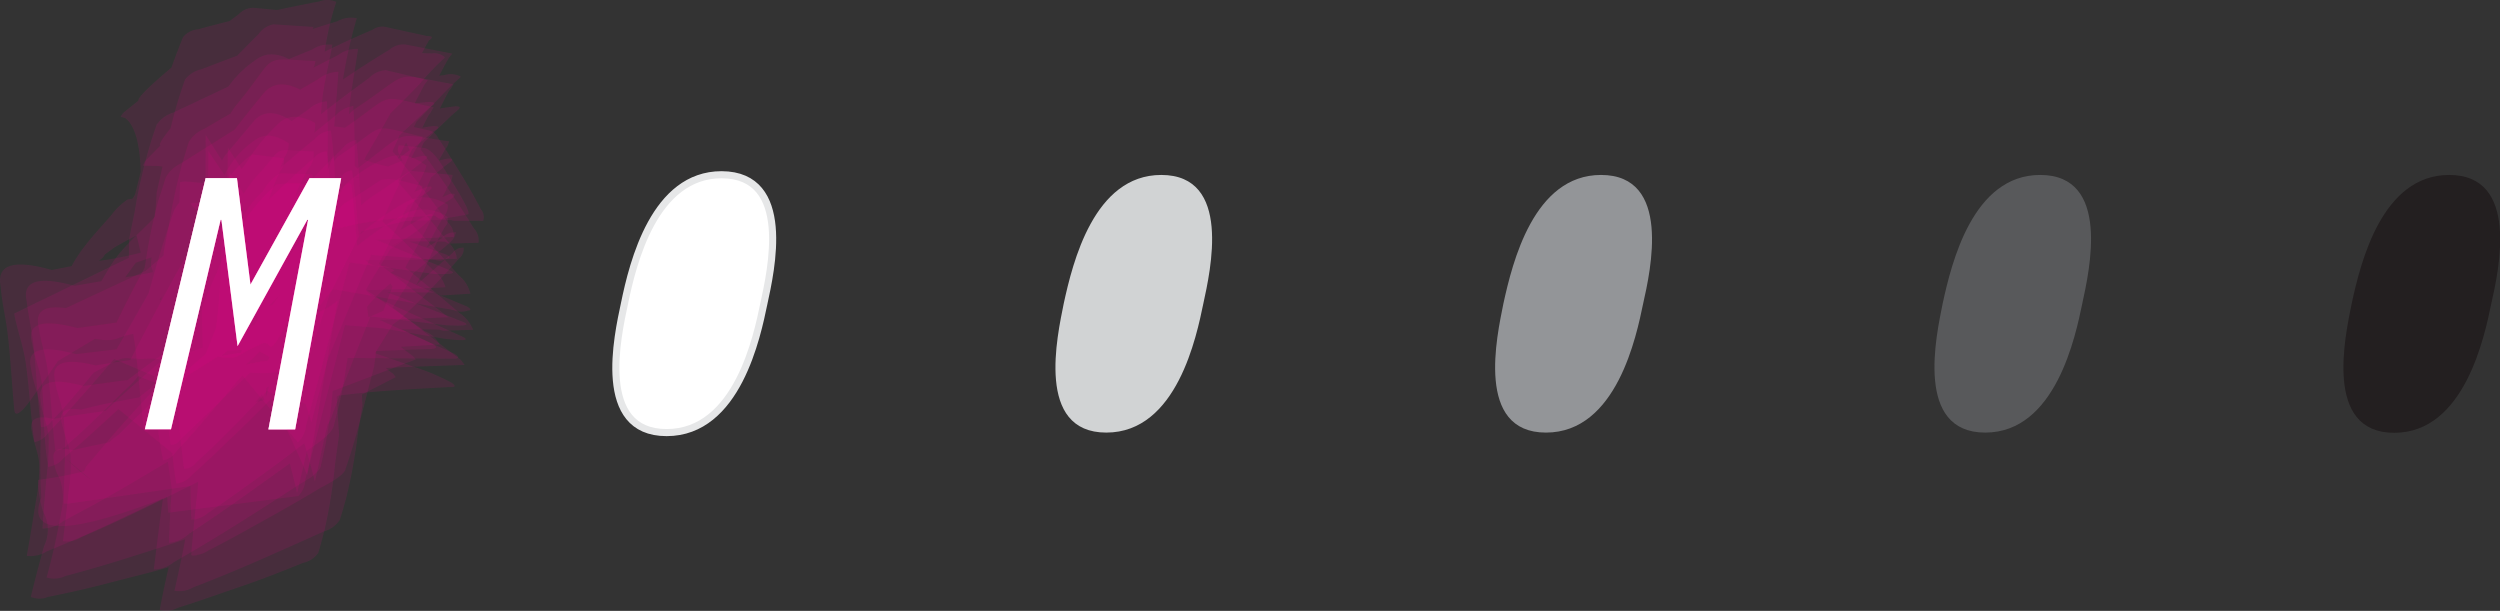 <svg xmlns="http://www.w3.org/2000/svg" viewBox="0 0 352.53 86.14"><rect x="0" y="0" width="352.53" height="86.14" fill="#333333" stroke="none"/><defs><style>.cls-1{fill:#fff;}.cls-2{fill:#ec008c;opacity:0.11;}.cls-3{fill:none;stroke:#e6e7e8;stroke-miterlimit:10;}.cls-4{fill:#d1d3d4;}.cls-5{fill:#939598;}.cls-6{fill:#231f20;}.cls-7{fill:#58595b;}</style></defs><title>Element 1</title><g id="Ebene_2" data-name="Ebene 2"><g id="Alice"><path class="cls-1" d="M43.65,25.12h4.46L41.62,60.55H37.85L43.44,31h-.11L33.5,48.81,31.22,31h-.11l-7,29.53H20.43L29,25.12h4.41l1.91,15Z"/><path class="cls-1" d="M43.65,25.12h4.46L41.62,60.55H37.85L43.44,31h-.11L33.5,48.81,31.22,31h-.11l-7,29.53H20.43L29,25.12h4.41l1.91,15Z"/><path class="cls-2" d="M59.51,33l4.49.43L51.72,17.83,51.65,19l.15-.54L51,20l.31-.42c-1,1.11-1.88,2.05-2.89,3.06l-.86,1.07q-3.25,5.15-6.74,10.14c-4.61,6.78-9.59,13.33-13.26,20.68l12.3-14.8L20.08,45.11l.47.55a19.71,19.71,0,0,0,3.57,1.68c4.12,1.71,8.3,3.32,12.5,4.81l6,2.13L27,44.26l15,18.11A3.56,3.56,0,0,0,43.15,60l7.29-27.3,1.26-3.63c1.25-3,2.82-5.87,4.13-8.84s2.65-5.78,4.16-8.56l-.46.65.31-.37.48-.65L54.39,9.9A3.56,3.56,0,0,0,52.05,11q-3.84,2.78-7.55,5.72c.18-.14-9.67,7.38-9,8l6.79,5.93-.14-.43-6.72,4.53,20.78.63-6.93-3,.61.27Q38.35,29.94,38.12,16.51l-.06.73c.5-1.36,1-2.72,1.54-4.07a12.74,12.74,0,0,0,.61-1.7A4.56,4.56,0,0,0,41.53,8.8c-2.13-1.37-4-1.49-5.46-.35a14.91,14.91,0,0,0-5.28,6.24,16.73,16.73,0,0,0-1.77,4c-.74,2-1.43,3.93-2.09,5.92Q26.09,27,25.4,29.37a2.23,2.23,0,0,0-.06,2l6.78,4L52,34.41,31.29,29a2.84,2.84,0,0,0-2.11.9q-2.41,1.71-4.74,3.55Q21.51,35.64,18.65,38a23,23,0,0,0-3.8,3.44l-2.51,3.9L27,32.07,2,44.22a3.81,3.81,0,0,0,2.31,1.36l22.29,9.53-4.55-9.84,4.24,12.09L25.5,45.15l.4,16c.07,2.52,1.56-2.77,1.26-1.66L34.41,32.2a24,24,0,0,1,2.36-5.77C38.38,23.3,40,20.13,41.49,17c1.67-3.43,3.19-6.94,5-10.29l-.5.61.8-1L22.06,17.55,46.21,24.7l-16-10.64a1.8,1.8,0,0,0-.06,1.17,107.36,107.36,0,0,1,1.94,15.91L32,20.31l-1.18,13.9L33.41,21l-6.3,21.87,2.75-6.51L25.12,46.71c-.07.17-1.26,2.65.07,1.78A25.67,25.67,0,0,0,32.54,43c.87-.79,1.72-1.6,2.56-2.42q2.68-3.12,5.16-6.4A21.91,21.91,0,0,1,46,28.48c4.84-4.35,9.63-8.76,14.4-13.18l-.53.48.82-.72c.77-.42.72-.65-.16-.68a30,30,0,0,0-5.79,1q-5.52,1.22-11,2.59a29.94,29.94,0,0,0-5.63,1.7c-1.7,1.44-3.42,2.88-5.14,4.3L43.07,22.1l-14.37,2c-.67.08-.73.31-.16.68a12.32,12.32,0,0,1,4.55,5.28L33,28.93,25.12,46.71l.07,1.78a16.21,16.21,0,0,0,3-4.3c1.7-3,3.34-6,4.86-9a8.87,8.87,0,0,0,1.25-3.88c.08-2.68,0-5.37.07-8L29.84,38.86q6.1-10.65,17-14.17A5,5,0,0,0,46,21.42c-1.75-4.78,0-10.31.86-15.11A4.31,4.31,0,0,0,44,7q-5,2-9.85,4.29t-9.71,4.59a4.3,4.3,0,0,0-2.35,1.72c-.36,1-.7,2.05-1,3.07a74.11,74.11,0,0,0-2.09,9.13l-.81,4q0,5.55-.19,11.1l3,5.91q2.72,5.49,5.17,11.1l4.19-23.28L26,40.48c-2.5.53-5,.93-7.55,1.21C13.23,42.37,8,43.2,2.77,44.08L2,44.22c.44,2.36,1.31,4.64,1.64,7,.53,3.69.66,7.41,1.22,11.11a2.81,2.81,0,0,0,1.9-1.27c1.37-1.42,2.7-2.86,4-4.35,1.64-1.83,3.26-3.68,4.84-5.56a22.29,22.29,0,0,0,3.08-4.08c.83-3,1.41-6.05,2.11-9.05L9.72,51.8,26.39,33.87l-6,5.65,9.52-8.72L15.28,42l25.21-7L28.15,37.33l22.24-2a2.41,2.41,0,0,0,1.92-.44c.46-.18.37-.35-.28-.52l-20.76-3,9,2.11L28.2,27.17,33.73,33,28.17,21.1l.74,10.72L36.37,9,24.06,31.09l1.1-.7-.72.36c0,2.08.14,4.16.16,6.24l.65-.35c3.61-2.12,7.23-4.21,10.85-6.3l-2.44-6.1L31.3,27.66a71.11,71.11,0,0,1-5.14,5.42c-3.76,3.71-7.72,7.18-11.72,10.63-.53.62-.4.82.38.59a24.85,24.85,0,0,0,4.73-2.62l18.53-9.82L25.4,37.55l15.93-6.64L22.87,37.15l16.37-2.23L29,35.93l25.58.3-16.85-.8L61.5,38.66c-1.09-.15,4,.29,1.81-.59L47.75,31.64l4.86,2.41L41.31,25l4,5.38L42.82,19.51l-2.12,7.8L59.84,12,36.06,24.21c-.83,3.47-1.82,7.18-1.72,10.72.06,1.52.09,3,.11,4.56q.07,3.65.07,7.27l2.78,5.35q2.52,5.07,4.78,10.26L46.67,38.8a12.56,12.56,0,0,1-6.09,2.49,67.52,67.52,0,0,1-7.5,1.29l-6.28,1.1q-7.87-1.83-6.52,2.48c.42,2.24,1.19,4.35,1.46,6.63L22,56.28a48.19,48.19,0,0,0,1,8.63,2.77,2.77,0,0,0,1.87-1.28q2-2.12,3.87-4.34c1.6-1.83,3.16-3.68,4.7-5.56a22,22,0,0,0,3-4.07c.57-1.9,1.13-3.81,1.85-5.65s1.54-3.84,2.42-5.72C42,35.53,43.61,33,45,30.26L36.77,42A20.32,20.32,0,0,1,45.11,35l-.45.23a22.9,22.9,0,0,1,8.4-1.45c3.64-.1,7.29-.23,10.94-.37a2.57,2.57,0,0,0-.82-2q-2.28-3.19-4.73-6.26t-5-6.07a2.58,2.58,0,0,0-1.75-1.27l-4.06-1.06a2.59,2.59,0,0,0,.76,2.05c1.46,2.21,3,4.38,4.55,6.51s3.15,4.26,4.81,6.32A2.65,2.65,0,0,0,59.51,33Z"/><path class="cls-2" d="M62.28,41.67l4.08-.26L46.9,21,38.24,49.84,36.75,53.3c-1.34,2.68-3,5.21-4.26,7.93-1.68,3.54-3.16,7.16-4.72,10.75l.3-.66a3.64,3.64,0,0,1-.69,1.27c-.46.61-.27.78.41.57l1.69-.93q2.82-1.89,5.56-3.9c2.83-2,5.64-4.09,8.39-6.24,1.06-.82,2.77-1.86,3.27-3.2C51,47.37,55,37.48,60,26.85c.93-2,1.65-4.47,3.07-6.17l.27-.75c-8.07-1.1-5.54-1.68-12.57,3.55L26.09,44.73a34.26,34.26,0,0,0-2.9,2.88l21.72-5.27L41.17,25.81l-.32,2.49A71.76,71.76,0,0,1,43.7,20a4,4,0,0,0,.73-2.66q-3.34-1.8-5.23.15A26.42,26.42,0,0,0,34.71,23c-7.12,9.29-14.49,24.16-20.58,36.12C12.16,63,10.77,67,9,71l.72,0L27.2,68.48a3.15,3.15,0,0,0,1.13-2.16l6.28-20.69-5.3,13.24,9.61-22.43c1-1.72,2-3.49,2.94-5.29,1.34-2.57,2.65-5.15,3.87-7.78.73-1.56,1.44-3.12,2.16-4.68a15.79,15.79,0,0,1,1.58-3L29,32.78a36.61,36.61,0,0,1-.21,20.63,3.22,3.22,0,0,0-.85,2.13c-.14.55.06.55.62,0a31,31,0,0,0,7.8-5.73c.93-.83,1.85-1.67,2.75-2.52L42.83,43A81,81,0,0,1,56.3,28.48l-.57.46c2.51-1.93,5-3.86,7.47-5.89.81-.54.73-.76-.24-.65a36.71,36.71,0,0,0-6.23,1.9Q50.82,26.39,45,28.61a37,37,0,0,0-6,2.59l-6.4,1.2,21.07-4L34.09,30.3a3.19,3.19,0,0,0-2.36.63L28,55.17l13.14-20c-.12-.47-.25-.92-.4-1.37a5.69,5.69,0,0,0-2-3.12c-2.31-3.22-4.47-6.53-6.6-9.87l-.44,23a7,7,0,0,1,3.58-2.93,23.82,23.82,0,0,1,5.52-2.13L45.93,37q6.59.64,5.59-3.14c-.29-2-1.19-3.8-1.41-5.86L50,24.53q.11-4.8-.18-9.59a4.43,4.43,0,0,0-2.57,1.41Q43,19.74,38.9,23.29c-2.76,2.33-5.46,4.73-8.12,7.17A4.44,4.44,0,0,0,29,32.78c-.91,3.09-1.82,6.13-2.6,9.25-.27,1.06-.54,2.13-.82,3.19a24,24,0,0,0-.95,5.67L24,55q1.3,4.59,2.31,9.25l8.06-20.6a10.46,10.46,0,0,1-7.92,5.76,38.06,38.06,0,0,1-7.14,1.21l-5.85.91Q6.91,49.9,7.74,53.62C8,55.49,8.81,57.17,9,59.07,9.4,63,9,67.08,9,71a3.49,3.49,0,0,0,2.43-.89q4-2.46,8-5.1t7.82-5.37A3.56,3.56,0,0,0,29,57.77c1.15-2.33,2-4.89,3-7.3l-.33.61Q35,47.5,38.42,43.94l-18.17,7.7,22.19-7.23-17,4.2,29.8-5.73c.75-.22.76-.45,0-.7L35.45,38.89l9.64,2.65L32.93,34.87l7,6.49L33.12,29.72l3.05,10.69L39.61,18l-7.2,21.93a5.23,5.23,0,0,1,.18,2.3l0-.73c.09,1.8.14,3.61.16,5.43l.11.69a94.7,94.7,0,0,1,8.71,4.81L38.6,34.21,36,38.07a43.13,43.13,0,0,1-5.45,4.66c-4.15,3.18-8.22,6.37-12.22,9.74l20.9-6.79a13.61,13.61,0,0,1,2.22-1.28l5.46-2.92L28,45.34l23-1.93-17.41.76,23.48.56L43.29,43.57l20,2.33c-1.3-.15,4.22.36,1.9-.55L46.56,38.07l10.2,5.07L45.61,34,51,41.65l12-21-19.5,18c-.31,3-1.57,5.91-1.82,9-.09,1.14-.19,2.27-.29,3.4-.16,1.81-.34,3.61-.54,5.42l1.44,4.14c.81,2.39,1.52,4.82,2.11,7.28l4.72-21.4a10.83,10.83,0,0,1-5.57,3A32.21,32.21,0,0,1,36.77,51l-5.64,1.12q-6.46-1.27-5.56,2.41c.25,2,1.17,3.79,1.37,5.82L27,63.75a91.21,91.21,0,0,0,0,9.5,3.57,3.57,0,0,0,2.41-1q4-2.69,7.85-5.55T45,60.88a3.6,3.6,0,0,0,1.7-2c1.13-3.42,2.17-6.85,3.22-10.29l1-3.15c.58-2.57,1.18-5.14,1.82-7.7l-1-4.87q-.81-4.25-1.35-8.53L42.22,44.54l3.34-2.27a15.06,15.06,0,0,1,6-1c4.91-.17,9.85,0,14.76.11a4.61,4.61,0,0,0-1.61-2.54Q61,34.7,57.18,30.7t-7.81-7.95A4.65,4.65,0,0,0,46.9,21l-3.39-.18A4.61,4.61,0,0,0,45,23.43q3.56,4.25,7.3,8.33t7.53,8.13A4.61,4.61,0,0,0,62.28,41.67Z"/><path class="cls-2" d="M62.32,30.88l3.62-.64-6.27-9.39-1,1-6.19,2.55a38.77,38.77,0,0,1-5.6,1.47,6.22,6.22,0,0,0-3.76,1.5q-3.91,2.31-7.74,4.76c-2.06,1.31-2.34,1.39-3.43,3.45-2.51,4.75-4.76,9.65-7.1,14.49-1.49,3.09-2.65,6.35-4.24,9.39l6.73-8,1-1.76-7.22,6.6L31.14,50l-1.52.1c1.51.21,3,.73,4.27-.09a16.8,16.8,0,0,1,2.57-1.31c.69-.5,1.24-.44,1.65.17.61.53,3.31-5.43,2.71-4.18,3.66-7.63,7.69-15.32,11-23.16l-.27.58c1.9-3.21,3.73-6.43,5.45-9.75,1.17-2.25,2.27-4.56,3.55-6.76l-.46.5.33-.35c.7-.45.63-.67-.2-.67L54.59,3.85a2.31,2.31,0,0,0-2,.32Q49.21,5.6,45.93,7.22t-6.52,3.34A2.35,2.35,0,0,0,37.92,12,88.53,88.53,0,0,1,40.56,24.7L54,23.36,40.41,23l-6.9-.47L29,24.16,23.73,26.1a15.52,15.52,0,0,0-4,1.63,22.35,22.35,0,0,0-2.67,2.57c-2.32,2.4-5.08,5-6.8,7.89A1.19,1.19,0,0,0,10,39.27a1.8,1.8,0,0,0,1.54-.82,91.62,91.62,0,0,0,8.94-8.57l.34-.39a62,62,0,0,1,7-8.25c3-3.2,3.31-3.08,5-5.9a74.82,74.82,0,0,0,3.47-7l-.37.54c1.56-2.23,3-4.77,5-6.65l.36-.61L35.75,1.1A2.8,2.8,0,0,0,33.67,2q-3.32,2.46-6.5,5.08c.16-.13-8.35,6.6-7.62,7.17a11.28,11.28,0,0,1,4.93,5.11q2.77,3.82,5.88,7.39l6.47-2.22Q27.5,26.78,18,28.12a9.56,9.56,0,0,0-2.35,2.27c-2,2.29-4.4,4.76-5.76,7.55a115,115,0,0,0-4.81,11c-.94,2.6-1.59,5.37-2.66,7.92l6-6.28,2.36-3.67L3,54l11-6.59-1.55.23c1.68.2,2.86.61,4.35,0a12.18,12.18,0,0,1,2.93-.71,2,2,0,0,1,2.33,1.06c.55.58,3.24-5.28,2.61-4C28.48,36.25,32.56,28.53,36,20.66l-.3.55A158.48,158.48,0,0,0,44.13,6.43c1-2,1.82-4.5,3.29-6.16l-21,5.2c4.78,1.14,9.16,3.3,13.66,5.26l-4.3-2,10.11,5.76-6.11-4,7.31,5.57L40,9.64l5.9,6.12L40.33,8.7c-3,7.26-3.67,16.2-5.72,23.37l4.59-7.15L28.76,32.13c-1.66,1.14-3.15,2.39-4.73,3.63a5.85,5.85,0,0,0-1.14,2.3q-.83,2.3-1.52,4.65c.06-.22-1.18,3.7.22,2.74C26.4,42.17,27,42,31.31,37.9a95.59,95.59,0,0,1,8.45-8.27c3.05-2.85,6.17-5.65,9.33-8.37a110,110,0,0,0,10.1-9.44A40.23,40.23,0,0,1,62.74,8.1a2.23,2.23,0,0,0-1.89-.56q-3.56-.13-7.12,0c-2.37,0-4.74.12-7.1.28a2.26,2.26,0,0,0-1.88.63C43.08,12.07,40.12,15,37.55,18c-1.18,1.39-2.38,2.77-3.6,4.12a6.19,6.19,0,0,0-2.59,5.39A17.89,17.89,0,0,1,24,35.76l-2.44,9.69a49,49,0,0,0,4.15-4c3-2.88,6.1-5.59,9.29-8.24a14.26,14.26,0,0,0,2.73-3.76l1.13-2a5.17,5.17,0,0,0,.91-2.21L39,21.73,37.1,27.87,44,19.35a7.67,7.67,0,0,0,.81-5.12q.35-3.39.94-6.74A39.92,39.92,0,0,1,47.42.27,3.09,3.09,0,0,0,45,.21C42.15.75,39.29,1.35,36.45,2s-5.69,1.35-8.51,2.13a3.07,3.07,0,0,0-2.13,1.1A103.64,103.64,0,0,0,22,16.38l-1.18,3.67q-1.11,4.89-2.39,9.73l1.53,6.32Q21.17,41.69,22,47.38l7.47-15.51a23.68,23.68,0,0,1-7.26,3.06,45.11,45.11,0,0,1-8.3,1.86L7.3,38.07Q-.8,35.76.09,40.39c.18,2.27.73,4.49,1,6.75.42,3.56.59,7.15.93,10.71.18,1.86,2.87-2.25,2.75-2.09C6,54.05,7.23,52.32,8.39,50.55A9.6,9.6,0,0,0,10,47.64c.52-1.5.92-3,1.37-4.58,1.44-4.84,4.24-9.17,6.71-13.52l-7.62,8.84a102.78,102.78,0,0,1,22-11l-7.78,3,17.7-5.77s2.16-.89.84-1.16l-16.79-5,.53.51-1.22-5.51-.39,1.08L34.42,2.94,20.19,14.2l2.87-1.32L21,13c-1.22,1-2.43,1.94-3.63,2.92l-.37.54,1.19.35-.57-.18c3.09,2.22,2.05,12,2.11,11.67l.87-3.44L15.3,33.63,20.08,27l-5.45,6-1.35,3.68c.62.18,1.12-.09,1.52-.8A129.85,129.85,0,0,1,27.87,27.3l-6.42,3.49a147.21,147.21,0,0,1,23-5.68l-9.08,1.76L54,24.55c.06,0,2.41-.46,1.13-1q-9.63-1.7-13.07-11L41,14.35,53.1,5.24,38.51,12.05l3.11-.53-2.45.1a68.59,68.59,0,0,0-2.71,9.71q-.33,2.1-.72,4.17c-.39,2.23-.81,4.44-1.27,6.65l1.46,5.74Q37.16,43,38,48.27l7.8-16.16A22.29,22.29,0,0,1,39,35.38a37,37,0,0,1-7.85,2l-6.34,1.43q-7.94-1.95-6.94,2.64c.24,2.49.88,4.93,1.19,7.42.48,3.83.74,7.68,1.21,11.51.18,1.46,1.72-.83,2-1.19.83-1.09,1.61-2.21,2.35-3.37,1-1.43,1.89-2.89,2.74-4.4.71-1.74,1.25-3.55,2-5.29,1.6-3.87,3.13-7.72,4.59-11.64L29.58,42.9c4.22-3.59,8.41-7.14,13.6-9.21,7.36-2.95,15-3.19,22.76-3.45.83,0-2.64-5.31-2.51-5.12C62.7,24,61.27,21,59.67,20.85l-3.41-.37a1.27,1.27,0,0,0,.12,1.39q1,2.14,2.26,4.19c.78,1.38,1.63,2.72,2.53,4A1.28,1.28,0,0,0,62.32,30.88Z"/><path class="cls-2" d="M59.19,44.93l4-.22L40.44,27.2,33.13,56.05l-1.71,3.32c-1.34,2.76-2.56,5.59-3.76,8.41s-2.26,5.66-3.56,8.41l.4-.72-.25.32-.41.72.81-.15,2-1.09c2.22-1.46,4.4-3,6.56-4.49,3.35-2.35,6.68-4.71,10-7.16C44,63,46.81,61.33,47.07,60l3.17-16.08,1.27-3.52c1.2-2.62,2.8-5.09,4.05-7.71a94.56,94.56,0,0,1,4.36-8.65l.21-.69c-2.07-1.52-4-1.85-5.81-1a20.13,20.13,0,0,0-5.71,3.76,24.69,24.69,0,0,0-2.22,5.08,45.17,45.17,0,0,0-2.54,7.51L43.67,40a7.76,7.76,0,0,1-.74,4.64l.66-.19c-4.43,1-8.85,1.9-13.21,3.13l-5.67,1.72a7.23,7.23,0,0,0-2.09,1.48c-2.62,2.07-5.24,4.15-7.76,6.34l26-5.11L37.36,29l.06.65q.78-2.4,1.59-4.8a22.13,22.13,0,0,1,.85-2.36,3.19,3.19,0,0,0,.83-2.3q-2.82-1.9-4.8-.39a13,13,0,0,0-4.24,4.87c-1,2.16-1.37,5-1.8,7.25a36.39,36.39,0,0,0-1,6.78,5.18,5.18,0,0,0,.52,2.55c.8,3-.13,5.06-2.81,6.1-3.69,2.69-7.58,5.27-11,8.29A4.21,4.21,0,0,0,14,57.89c-.93,1.66-1.84,3.34-2.73,5-2,3.78-3.45,7.78-5.31,11.61a4.6,4.6,0,0,0,2.84-1Q13.7,71,18.48,68.18T28,62.53a4.62,4.62,0,0,0,2.24-2,62.59,62.59,0,0,1,5.4-21q2.15-3.44,4-7l.18-.67-6.18-4.39c-.63-.44-3.07,8.73-2.48,6.6C29.69,39.37,28.23,44.67,27.09,50l-.94,4.47,1.92-6.19L24.4,58.4l0,.83c5.15-3.72,7.47-5.07,11.73-9.68l.36-.43A95.57,95.57,0,0,1,60.43,27q1-.87-.3-.63L36.14,36l13.75-4.76L33,36.55l19.32-4.67L27.6,28.61c-.77-.09-.87.12-.28.64L41.4,40l-9.88-9.35L24.4,58.4,38.06,34a19.31,19.31,0,0,0-2.45-3.83c-2.18-2.89-4.22-5.87-6.23-8.87l-.12,25.93a8.75,8.75,0,0,1,4-3.21,26.64,26.64,0,0,1,5.6-2.31l5-1.92q6.26.33,5.15-3.29c-.37-2-1.24-3.91-1.49-6l-.24-3.34a64.06,64.06,0,0,0-.63-8.76,3.57,3.57,0,0,0-2.3,1.22Q41.73,21.74,39.19,24c-2.14,1.83-4.25,3.68-6.34,5.57a30,30,0,0,0-4.15,4.13c-1.47,3.95-2.9,7.92-4.36,11.88C23.45,48,22.9,50.49,22.23,53a11.56,11.56,0,0,0-.64,2.64q1.21,4.86,2.13,9.79l-.1-.64.67,4.55,5.4-19.47a8.47,8.47,0,0,1-5.22,2.7,30.76,30.76,0,0,1-6.82,1.06l-5.91.8q-6.71-1.86-6,2c.13,1.84,1,3.46,1.15,5.35L6.81,65Q6.3,69.73,6,74.52a4.6,4.6,0,0,0,2.84-1c2.3-1.22,4.58-2.47,6.83-3.78q4.24-2.39,8.44-4.89a39.31,39.31,0,0,0,5.67-3.68,73,73,0,0,0,3.73-6.48l-.47.61,5.48-4.67L27.2,53.9c8.44-2.12,16.83-4.09,25.29-6,.86-.16.88-.4.06-.7L33.31,41.72l9.74,3.35-13.6-8.73,7.1,6.5L30,31.15l2.32,9.62,8.34-19.89L28.07,39c0,.61,0,1.22,0,1.83,0,2.11-.12,4.21-.22,6.31q0,2.7,3.38,3.79c2.32,2.3,4.53,4.69,6.66,7.16L36,39.32,34.24,42.6a31.61,31.61,0,0,1-5.41,4.31c-4.53,3.14-9,6.38-13.36,9.71-.86.4-.82.63.13.68a34.81,34.81,0,0,0,6.34-.88Q28,55.31,34,54.05a36.63,36.63,0,0,0,6.2-1.59c2.59-.94,5.31-1.6,7.94-2.4l-11.72.36c9.18,0,18.34.1,27.52.16.82,0,.88-.25.18-.68L47.26,42.29l8.22,4.6L43.93,36.71l5.89,7.84,10.1-20.5L42.67,39.89l-.05.25.21-.69c-.5,1.49-1,3-1.51,4.45a37.35,37.35,0,0,0-1.59,6.21c-.46,2.28-1.43,4.74-1.45,7l1.46,4.44c.85,2.61,1.56,5.26,2.15,7.94l4.61-19.7a8.09,8.09,0,0,1-4.93,2.72A29.86,29.86,0,0,1,35,53.77l-5.75,1Q22.61,53.16,23.37,57c.17,2,1.1,3.65,1.21,5.65l-.09,3.5q-.51,5.18-.65,10.38a4.74,4.74,0,0,0,2.78-1.24q4.69-3.1,9.27-6.39T45,62.23A4.72,4.72,0,0,0,47.07,60l.75-3c.68-2.74,1-5.5,1.48-8.29l.57-3.54c0-2.93.08-5.85.16-8.78l-2.12-4.5q-1.89-4.2-3.63-8.46L38.56,48.26l3.54-2a22.69,22.69,0,0,1,6.39-.91c4.91-.27,9.82-.38,14.73-.62L40.44,27.2,37,27a4.77,4.77,0,0,0,1.95,2.34q4.27,3.69,8.69,7.22t8.89,7A4.74,4.74,0,0,0,59.19,44.93Z"/><path class="cls-2" d="M60.13,36.43l4.28,0L48.53,18,41.31,38l6.48-15L39.07,40.77l4-7.26c-4.56,8-9.53,15.9-13.56,24.21-.94,1.94,2.31-1,1.92-.65A62.57,62.57,0,0,0,40,49.24c3.1-3.66,6.13-7.39,9-11.2a52.43,52.43,0,0,0,3.69-5.19,89.75,89.75,0,0,0,4.7-10.27l-.34.72c1.24-2.6,2.41-5.25,3.77-7.8l-.41.72.31-.37.42-.72c-8.4-1.79-5.11-2.1-12.88,3.14-.86.58-10.18,13.56-9.11,14.18l5.54,3.22-.93-1.13L38,38.78l21.84,1.95L54.1,38l.62.32q-11.31-4.28-14.6-17.29l-.37,2.72a57.56,57.56,0,0,1,3.1-10l0-.82c-2.45-1.43-4.33-1.36-5.66.21a156.64,156.64,0,0,0-20.79,32.4c-1.46,2.4-2.91,4.81-4.33,7.24A18.65,18.65,0,0,0,9.21,59L26,44,4.35,47.45l.52.55L27.53,66.55a3.72,3.72,0,0,0,1-2.47l7-28.16a28.19,28.19,0,0,1,2.39-5.66C39.47,27.15,41,24,42.46,20.82c1.65-3.44,3.15-7,4.94-10.34l-.45.69.29-.36L23.35,25.12,28.69,44.8l.13-2.27c-.42,2.08-.9,4.16-1.45,6.21l4.39-9.42L26.83,49a2.81,2.81,0,0,0-.7,2c-.1.52.1.52.6,0,4.21-2.72,6.63-4.1,10.06-8l3.54-4.38a24.81,24.81,0,0,1,6.77-7.58c2.43-2.26,4.8-4.6,7.28-6.8,2.23-2,4.56-3.85,6.84-5.78.83-.47.77-.7-.19-.67a35.78,35.78,0,0,0-6.3,1.38q-6,1.59-11.94,3.34a36.56,36.56,0,0,0-6.1,2.08L33.3,26.15c-9.52,4.26-3.42,4.35-7.17,24.54l11.58-18.9C37.2,28.3,35.35,25,34.1,21.7l.23.61L33.21,18.9,30.83,39,35,34.8q2.91-1.24,5.89-2.3,2.49-.87,4.91-1.93c2.31,0,3.12-.88,2.44-2.69-.38-1.54-1-3-1.29-4.54a32.13,32.13,0,0,1,.18-5.55c.22-2.55.42-5.11.58-7.67a4.8,4.8,0,0,0-2.86,1.06Q39.93,14,35.13,17T25.59,23a4.77,4.77,0,0,0-2.24,2.08c-.31,1-.63,2.06-1,3.09a75.23,75.23,0,0,0-1.83,8.86l-.69,3.83c.07,3.4.09,6.8.08,10.21l2.8,5.36q2.5,5,4.77,10.08l3.79-24.44A12.36,12.36,0,0,1,25,44.37c-2.56.46-5.14.78-7.74,1l-6.35.89c-5-1.33-7.18-.63-6.39,2.12.34,2,1.15,3.83,1.4,5.86l.22,3.22a56,56,0,0,0,.65,8.38A3.48,3.48,0,0,0,9,64.57q2.54-2.14,5-4.41c2.06-1.85,4.08-3.74,6.08-5.65a29.06,29.06,0,0,0,4-4.17c1.07-3,1.85-6.09,2.76-9.11L18.94,49.5c5.57-5.19,11-10.14,16.68-15.07L16.81,46.13l20.37-7.87L23.88,43,47,38,29.61,40.8l23.6-2.08a3.19,3.19,0,0,0,2.38-.59,3.16,3.16,0,0,0-2.37-.6l-19.5-2.48,10.12,2.76L30,30.66l8,7.56L30.42,25,33.63,37.7,37.9,13.36,29.21,37.73c.31-.06,1.32,4.34,1.31,4.32q-.16,5.45,4.12,1.24c2.26-1.09,4.54-2.14,6.84-3.17l-5.85-12a32.44,32.44,0,0,1-9.79,10.48q-4.89,4.13-9.73,8.32c-1.93,1.66,3.14-.61,2.11-.09l15.42-7.76L20.26,45.41l15.9-6.74L22.37,44.12,43,36.91l-18,5.61L47,36.63,26.36,40.84l22.17-1.45L33.92,40,58,41.49,40.3,39.62,63.9,43.7a2.7,2.7,0,0,0,2.08.09c.51,0,.46-.24-.15-.58l-20.54-8.6,9.77,5.15L43,29.49l4.74,7.14-3.47-13L43,34,60.79,15.85,37.69,31.6c-.56,3.4-1.59,6.79-1.46,10.24q.08,2.08.12,4.17c.07,2.22.11,4.43.12,6.65L39,57.58q2.28,4.66,4.34,9.43L47.59,42.4a10.5,10.5,0,0,1-5.75,2.44A60.39,60.39,0,0,1,34.63,46L28.58,47q-7.35-1.64-6.12,2.42c.38,2.14,1.22,4.11,1.45,6.31l.19,3.47a51.72,51.72,0,0,0,.76,9A3.48,3.48,0,0,0,27.06,67q2.48-2.22,4.85-4.54c2-1.9,4-3.84,5.93-5.8a28.92,28.92,0,0,0,3.86-4.27c.86-2.83,1.78-5.64,2.73-8.43.86-2.5,1.72-5,2.63-7.47l1.22-3.27a24,24,0,0,0,.28-4.56l0,.65.35-3.8-9.8,17.2,6-5-.45.35A22,22,0,0,1,53,36.68c3.81,0,7.61-.08,11.42-.2a3.64,3.64,0,0,0-1.21-2.32q-3-3.79-6.16-7.43t-6.39-7.22A3.6,3.6,0,0,0,48.53,18L45,17.55a3.54,3.54,0,0,0,1.13,2.35q2.85,3.86,5.87,7.56t6.12,7.36A3.56,3.56,0,0,0,60.13,36.43Z"/><path class="cls-2" d="M59.32,54.64l4-.08-20.1-7.9-4.52-2.11,2,2.63-2.62-4q-.51-.68-.69.15L31.71,65.55l-1.62,3.37q-1.9,4.17-3.7,8.41A74.1,74.1,0,0,1,22.53,86l21.64-8.2a43.22,43.22,0,0,1-12.92-3.67l5.54,2.24L24.73,68.71,32.86,77a7.45,7.45,0,0,0,3.06-4q2.91-8.2,6.07-16.32l-5.55,6.81q4.48-3,8.88-6.16a29.35,29.35,0,0,0,5.1-3.79,40.68,40.68,0,0,0,2.27-3.43c.76-1.21,1.51-2.42,2.26-3.63,1.54-2.5,3.11-5,4.45-7.64,1.17-2.27,2.06-4.65,3.35-6.85a1.38,1.38,0,0,0,.31-1.43A6.07,6.07,0,0,0,57.39,30a43.47,43.47,0,0,0-10,7.36q-4.26,4.41-8.43,8.9a35,35,0,0,1-7.61,5.48c-2.48,1.45-4.95,2.94-7.4,4.45a16.31,16.31,0,0,0-6.44,5.05,57.09,57.09,0,0,1-5,5.2,2.52,2.52,0,0,0,2,.68c2.56.25,5.11.42,7.68.52s5.12.2,7.69.2a2.52,2.52,0,0,0,2.06-.5c-.68-1.66-.35-3.29-.11-5,.55-4.12.3-7.32.71-12.09l-2.08,7.23q2.16-5.41,4.25-10.84,1.47-4.1,3.32-8c.67-1.26,1.34-2.53,2.1-3.74a38.39,38.39,0,0,0,2.93-6c.1-.23,1.26-2.82.56-2.87a16.26,16.26,0,0,0-4.67,0,25,25,0,0,0-5.56,7,22.33,22.33,0,0,0-2.8,5.37q-1.29,2.78-2.3,5.65a19,19,0,0,1-2.69,5.66,14.24,14.24,0,0,1-3.75,5.1q-3.11,3.3-6.08,6.71l-3.62,4.27-1.61,3.6c-.93,2.12-1.81,4.26-2.68,6.4a79.46,79.46,0,0,1-3.48,8.43l21.28-5.55A50.59,50.59,0,0,1,13.09,74l4.65,2L6.79,69.15l7.85,6.51-4.1-4,4.11,5a8.35,8.35,0,0,0,3.42-4Q22,64.41,25.88,56.07l-5.69,6.66q4.54-2.88,9-5.92a28.18,28.18,0,0,0,5.26-3.71l1-1.4q2.34-3.47,4.51-7c2-3.33,3.89-6.69,5.62-10.18,1.16-2.33,2.06-5.05,3.55-7.19l-7.29,7.4-1.57,2,2.35-1.1c-3.3,1.21-3.7.88-6.23,1.15a5.66,5.66,0,0,0-1.65.52,2.76,2.76,0,0,1-.87.36.72.72,0,0,0-.73.62L27,60.63a33.92,33.92,0,0,1-2.79,7.14L30.86,58,27,63.22a33.18,33.18,0,0,0-3.45,5.11c-.36.84-.17,1,.56.42A91.63,91.63,0,0,0,37.59,58.6,94.66,94.66,0,0,1,51.3,46.24L40.59,49.46a37.28,37.28,0,0,1,5.76,2.23,1.56,1.56,0,0,0,1.52-.5L54,46.76l2.52-1.84c1.45-1.32,2.85-2.7,4.2-4.12s2.7-2.84,4-4.34a1.69,1.69,0,0,0,.66-1.53,1.69,1.69,0,0,0-1.52.7C59.69,39.34,55.55,43,51.32,46.55l5.42-4a80.11,80.11,0,0,1-17.46,6.27c-.71.21-1-.27-1-1.42q-1.5-2.26-2.9-4.59c-1.17-2-2.28-4-3.31-6l-2.7,20.74a24.94,24.94,0,0,1,5.21-3.82A41.55,41.55,0,0,1,41,50.33L46.18,48q6.68.45,5.73-3.56c-.25-2.36-.92-4.65-1.22-7C50.22,33.74,50,30,49.6,26.34c-.16-1.43-1.72.62-2.07,1-.91,1-1.78,2.08-2.6,3.17q-1.6,2-3,4.17c-2.55,5.42-4.59,11-7.59,16.23l4.36-6.12A109.13,109.13,0,0,1,25,55.32a35.61,35.61,0,0,0-2.62,3A34.89,34.89,0,0,0,20,61.52a5.44,5.44,0,0,0-.38,3.74l2.22-5.13a10.7,10.7,0,0,1-6,5.17A55.9,55.9,0,0,1,5.37,67.68v.49a16.13,16.13,0,0,0,.72,4A5.24,5.24,0,0,1,6.22,77q-1,3.57-1.88,7.17a3.17,3.17,0,0,0,2.44,0c2.92-.58,5.82-1.24,8.71-2s5.77-1.44,8.63-2.27a3.12,3.12,0,0,0,2.16-1.14,120.87,120.87,0,0,1,3.27-12.07,8.12,8.12,0,0,1,3.64-5.23c2.13-2.61,4.28-5.21,6.42-7.81a23.32,23.32,0,0,1-2.79-9.84q-2-6.06,2.26-8.27l3.49-8.84c-2,2.6-3.31,5.81-4.84,8.65a68.83,68.83,0,0,0-4.9,11.92l1.35-3.65-2.83,6.2a27.94,27.94,0,0,0-1.76,5.71c-.14.6-.76,2.21,0,2.64l1.22.72.08-5.67a24.69,24.69,0,0,1-8.44,7.28c-3.08,2-6.23,3.8-9.44,5.55L31.9,67.38a14.9,14.9,0,0,1,1.19-1.78c.48-.67,1-1.34,1.47-2A8.14,8.14,0,0,1,39,60.34L43,57.68q5.63-1.47,4.89-7.09a21.74,21.74,0,0,1,7.56-10.92l-.68-.19.74,1.22.31-1.42c-.6,1.44-1.13,2.9-1.69,4.36a57,57,0,0,1-3.33,6.74L53,46.68,51.4,49.26l2.9-4A115,115,0,0,1,41,55.89c-1.33,1-2.3,2.73-3.26,4-.42.56-2,2.29-1.9,3.1l.59,3.3,2-5.69a8.46,8.46,0,0,1-5.06,5,57.58,57.58,0,0,1-10.1,2.59l0,.49a19.32,19.32,0,0,0,.81,4.12,5.53,5.53,0,0,1,.17,5.25C23.61,80.7,23,83.35,22.53,86a3.46,3.46,0,0,0,2.55-.29c3-.94,5.94-2,8.88-3s5.88-2.16,8.78-3.34a3.44,3.44,0,0,0,2.14-1.41c.32-1,.58-2.06.85-3.09a72.75,72.75,0,0,0,1.51-9.42l.57-4.16q-.37-5.31-.61-10.6l-3.64-3.6q-3.23-3.32-6.32-6.74l-.19,18.36,3.76-1.6a37.08,37.08,0,0,1,7.07-1.35c5.14-.66,10.31-.89,15.49-1.18.89.06,1-.16.22-.66A31.32,31.32,0,0,0,58,51.61q-5.43-1.95-10.91-3.75a32.16,32.16,0,0,0-5.78-1.6l-3.48-.13q-1.32-.1-.24.66A30.81,30.81,0,0,0,43,49.13q5.3,2,10.64,3.85A29.5,29.5,0,0,0,59.32,54.64Z"/><path class="cls-2" d="M57.94,48.72,62,48.58a4.08,4.08,0,0,0-2.09-1.87l-21-14.89-.31.52L30.84,59.77l-1.63,3.31c-1.29,2.78-2.49,5.6-3.68,8.42S23.29,77.18,22,79.93l.43-.68-.26.32c-.52.64-.46.81.37.6l2-.94c2.24-1.28,4.46-2.6,6.64-4,3.39-2.08,6.76-4.17,10.08-6.36.61-.4,4-2.14,4-3.27l1.24-16-3.09,6.7c2.77-5.35,5.39-10.86,8.52-16,1-1.74,2.12-3.46,3.12-5.22.85-1.49,1.63-3,2.4-4.54A17.66,17.66,0,0,1,58.64,28a2.27,2.27,0,0,0,.92-1.78c-1.67-.33-4.17-1.28-5.82-.86l-5.24,3.4-4,4.27-.25.35L42.12,38l-.57,4.58a6.72,6.72,0,0,1-5.64,4.64c-2.35.9-4.45,1.73-6.77,2.69-3.25,1.35-7.08,2.48-9.71,4.84-2.33,2.09-4.58,4.28-7,6.27l24.64-1.45a3.27,3.27,0,0,1-.29-2.29,28.92,28.92,0,0,0-.9-11.3l.5,9a116.5,116.5,0,0,1,.36-20.8,27,27,0,0,1,2.8-10.1A2,2,0,0,0,40,22.31l-4.4-.54-.47.27a18,18,0,0,0-5.3,7.35A11,11,0,0,0,28,34.89a10.84,10.84,0,0,0-.36,5.3,7.83,7.83,0,0,1-.52,5.07A5,5,0,0,1,24,49.8q-3.63,3.09-7.17,6.29l-4.31,4.08-1.83,3.48c-1.06,2.05-2.13,4.12-3.09,6.22-1.29,2.81-2.31,5.77-3.76,8.5l24.52-11.2L30,49.37l-3.36,6.55q4.68-8.34,9.66-16.5a2,2,0,0,0,.8-1.68l-4.94-4.87c-.33-.32-1.85,4.16-1.89,4.3-1.35,4.33-2.63,8.72-3.75,13.12l-2.11,8.34,4-11.56L22.38,62.53c-.27,1-.07,1.09.61.34,5-3.89,7.64-5.63,11.92-10.25l.36-.37a65.27,65.27,0,0,1,22-18.62L43.1,41.78c.86-.24,1.71-.49,2.55-.76a19.27,19.27,0,0,0,4.05-2.29q3.73-2.44,7.39-5a18.57,18.57,0,0,0,3.64-2.9c.42-.57.29-.76-.4-.58L41.23,41.07l10.35-5.5L37.83,42.18l15-6.18L38.44,39.14l12-2L29.27,34.89c-.65,0-.73.25-.23.66l9.85,6.72L32.32,36.4,22.38,62.53,36,38.69a31.77,31.77,0,0,0-2.17-3.39c-1.82-2.64-3.5-5.37-5.13-8.13L28,51.2a13.46,13.46,0,0,1,4.64-3.54,32.88,32.88,0,0,1,5.93-2.74l5-2.07c4.19.19,5.93-1,5.19-3.4-.36-2.17-1.13-4.21-1.44-6.39-.55-3.89-.71-7.81-1.24-11.71a2.28,2.28,0,0,0-1.8.91c-1.31,1.11-2.57,2.27-3.81,3.46q-2.36,2.19-4.62,4.46a17.47,17.47,0,0,0-3,3.35c-1.18,2.81-2.35,5.6-3.68,8.36-1.19,2.49-2.41,4.94-3.76,7.35l-1.8,3.21c-.46,3.1-1,6.19-1.69,9.26L29.38,49l-8.56,7.91c-2.45.5-4.92.92-7.4,1.24-2,.28-3.93.58-5.89.93q-3.8-.93-3,2c.27,1.44.86,2.79,1,4.27a24.14,24.14,0,0,1-.48,5.36q-.59,3.84-1.27,7.67a4.3,4.3,0,0,0,2.82-.63q4.92-2,9.75-4.28T26,68.89a4.3,4.3,0,0,0,2.32-1.72c.79-1.42,1.54-2.86,2.31-4.3C31.74,60.8,33.55,59,35,57.21l-.54.43c4.61-3,9.21-6,13.78-9.13l-.56-.37L30.39,33.55l2.53,5.53,2.71-15.56-5.34,13,.34,0L30.58,36c-.13.72-.22,1.45-.28,2.18-.2,1.82-.43,3.63-.68,5.45A9,9,0,0,0,31.86,48c1.36,2.7,2.58,5.45,3.67,8.27l-.94-13.63a18.2,18.2,0,0,1-9.4,10Q18.83,56.86,12.44,61a3.69,3.69,0,0,0,2.62.44c2.29,0,4.59-.12,6.88-.26,2.86-.14,5.72-.31,8.59-.53A30.21,30.21,0,0,0,36.45,60a20.26,20.26,0,0,0,2.66-1.45l-.62.34,3.92-2.1-.62.26q8.45-3.14,16.85-6.38l-.43-.46-9.22-7,.37,1.1,5-18.57L46.62,39l.18.24.09-.58A56,56,0,0,1,44,45.13c-.84,1.8-1.72,3.6-2.61,5.38a7.29,7.29,0,0,0-1.68,5.15Q39.43,59,39,62.32l6.89-13-7.79,7.59q-3.57.75-7.16,1.34-2.91.48-5.78,1.09c-2.56-.51-3.54.21-3,2.18C22.45,63,23,64.4,23.23,66a36.8,36.8,0,0,1-.47,5.84q-.56,4.23-1.07,8.46a4.52,4.52,0,0,0,2.78-1q4.76-2.73,9.39-5.64t9.21-5.92a4.43,4.43,0,0,0,2.15-2c.25-1,.46-2.08.69-3.12A72.59,72.59,0,0,0,47,53.68l.38-3.81q-.42-4.69-.74-9.41l-2.7-4q-2.4-3.69-4.66-7.44L36.47,52.5l3.77-1.87A29.87,29.87,0,0,1,47,49.56c5-.43,10-.66,15-1l-22-12.93-4.37-.24a4,4,0,0,0,2,1.9q4.29,2.79,8.71,5.4t8.88,5.13A4,4,0,0,0,57.94,48.72Z"/><path class="cls-2" d="M63.37,34.35l4.12-.12L56.2,17.73l-.26,1.55.19-.52-1.27,2,.32-.39C49,27.72,43.76,35.73,38.1,43.45a86.75,86.75,0,0,0-7.66,12.44l11.28-11.5L23.15,46.32a2.79,2.79,0,0,0,1.62,1.57q2.48,1.53,5,2.92,3.15,1.78,6.36,3.47a21.71,21.71,0,0,0,4.57,2.1,8.6,8.6,0,0,1,1.88.32l-.5-.18,1.37.62.27-.45,9.93-23.92a44.26,44.26,0,0,1,2.47-5.15c1.46-2.73,2.75-5.53,4-8.34l-.33.69c1.25-2.57,2.43-5.2,3.82-7.71l-.41.68.34-.37.41-.69c-9.17-1.56-5.47-2.1-13.9,3.47A11.72,11.72,0,0,0,47.64,18Q46,20.1,44.47,22.23c-.85,1.12-1.65,2.27-2.42,3.45a1.69,1.69,0,0,0-.47,1.62l3.52,6.37,17.82,2.22L48.84,31.27a20.81,20.81,0,0,0-6.28-2.4C39,29,30.39,32.24,30.46,32.22l1,.5c.56-1.89,2.21-3.42,3.34-5a24.3,24.3,0,0,0,2.45-4.22c1-2.18,1.68-4.51,2.69-6.67s2.38-4.49,3.66-6.65l-3.86,5,3.34-4.05a4.32,4.32,0,0,0,1.4-2.52c-8.14-.38-5.06-1.12-11.19,6.24a13.47,13.47,0,0,0-1.88,3.43q-1.17,2.57-2.25,5.17c-.6,1.38-1.15,2.77-1.66,4.19a1.91,1.91,0,0,0-.12,1.79L32.67,35,49,33.57,29,32a2.09,2.09,0,0,0-1.77.72c-1.29,1-2.55,2-3.77,3q-2.34,1.92-4.59,3.94a15.24,15.24,0,0,0-3,3l-1.89,4,12-11L5.34,45.29a2.77,2.77,0,0,0,1.71,1.49q2.55,1.41,5.19,2.68c3.64,1.8,7.33,3.93,11.26,5a8.79,8.79,0,0,1,2.74,1.4l.28-.43c3.67-7.7,7.28-15.43,11-23.13,1.78-3.74,3.81-7.3,5.7-11,2.4-4.65,4.49-9.48,7-14.07l-.45.65.3-.37L26.61,20.08l7.6,16.11,2.34-10.53-3.88,12.9,1.92-5.73c-1.88,5.3-3.75,10.59-5.73,15.85l1.77-3.46-2,3.4L34.39,40l-4.72,6.74c.64-.9-3.46,5.19-1.49,3.91a28.64,28.64,0,0,0,7.54-5.54A39.85,39.85,0,0,0,42,38.49l3.55-4.36,5.76-5.64C55.57,24.3,59.75,20,64.08,15.91l-.52.49.85-.75c.53-.46.64-.62-.18-.67l-1.93.26c-2.24.5-4.46,1.06-6.67,1.66-3.42.89-6.83,1.81-10.21,2.83-1.4.42-3.16.76-4.25,1.82l-1.32,1.27.52-.49-2,1.89.5-.47L36.43,26l.49-.45-3.36,1.61-.49.29a10.71,10.71,0,0,1,3.74,9.81l.26-2L28.18,49.05l9.26-11.3c.46-3.75.43-7.58.68-11.34L33.14,40q6.27-10.83,17.52-13.53a6.26,6.26,0,0,0-.8-3.5c-1.61-5.13-.07-10.92.63-16.08a4.41,4.41,0,0,0-2.79.86c-3.2,1.62-6.38,3.31-9.51,5.07s-6.28,3.49-9.36,5.34a4.38,4.38,0,0,0-2.22,1.9c-.31,1-.61,2-.92,3a84.78,84.78,0,0,0-1.86,8.65l-.74,3.73c-.13,3.15-.3,6.29-.52,9.44l1.72,5.21q1.41,4.51,2.49,9.12l5.91-20.41a16.84,16.84,0,0,1-6.81,2.75,54.48,54.48,0,0,1-7.81,1.44l-6.24,1q-7.43-2-6.36,2.19c.28,2.07,1,4,1.26,6.12.48,3.73.61,7.49,1.07,11.22a2.11,2.11,0,0,0,1.74-.85q1.85-1.59,3.6-3.3,2.22-2.09,4.36-4.26A15.73,15.73,0,0,0,20.28,52c.58-2,.88-4.06,1.31-6.07a9.67,9.67,0,0,1,2.68-6.19q2.28-3.57,4.62-7.11L16.37,43.26l25.8-8.63L29,37.84l20.08-3.08c-.9.14,3.43-.71,1.39-1L36.37,31.6l4.56,1.16L30.2,27.07l4.3,4.42-4-10.2-.14,8.89L39,9.12l-12.59,20,1.15-.51L27,28.15c-.88,1.5-1.67,3.05-2.5,4.57-.38.76-.21.92.51.47,2.41-1,4.82-1.91,7.28-2.77l2.36-5c-2.27,2.67-4.52,5.33-7,7.8-3.48,3.44-7.12,6.63-10.86,9.79l12.44-7.75.37-.39L18,43.45,25.5,38.4l-6,3.92,21.8-12-15,6.29,25.21-1.72L40.35,35l21,1.63a2,2,0,0,0,1.73-.18c.43-.11.37-.3-.16-.55L49.6,31.2,54,33.14,44.18,25.8,48,30.64l-2.23-10-1.39,8L57.27,11.45,40.53,26.9l1.22-.23-.8.09c-.51,3.32-1.45,6.63-1.42,10,0,1.31,0,2.62,0,3.94q0,3.12-.08,6.26l1.78,4.56q1.48,4,2.68,8.07l5.42-20.75a16.19,16.19,0,0,1-6.46,3,44.19,44.19,0,0,1-7.46,1.75l-6,1.22q-7.25-1.57-6.11,2.53c.34,2.25,1.09,4.4,1.38,6.67.51,4,.69,8.07,1.27,12.1a2.07,2.07,0,0,0,1.7-.87q1.82-1.62,3.52-3.34,2.17-2.12,4.26-4.32a15.46,15.46,0,0,0,2.69-3.23c.83-2.28,1.6-4.58,2.51-6.83A120.28,120.28,0,0,1,47.1,33.92l-7.54,9.61a29.41,29.41,0,0,1,8.69-7.87l-.45.18a17.34,17.34,0,0,1,8.35-1.76q5.67-.12,11.34.15a2.63,2.63,0,0,0-.69-2.07c-1.38-2.24-2.83-4.44-4.33-6.61s-3-4.33-4.59-6.43a2.6,2.6,0,0,0-1.68-1.39l-3.54-.42a2.64,2.64,0,0,0,.62,2.11q1.95,3.46,4.1,6.81t4.36,6.65A2.6,2.6,0,0,0,63.37,34.35Z"/><path class="cls-2" d="M61.29,51.51l4.21-.09-.5-.66L41.1,32.43a3.25,3.25,0,0,0-.83,2.32L35,59.59a28.72,28.72,0,0,1-1.93,4.74c-1.37,2.9-2.69,5.86-4,8.81-1.41,3.27-2.65,6.62-4.21,9.81l.46-.58-.73.9,23.3-9.94L32.18,64.1l7.12,9.43c1.73-3.26,2.09-6,2.85-9.83l-1,3.87,4.09-11.23-4.61,9.9c5.23-8.35,10.76-16.5,16-24.83,2.2-3.47,3.75-7.25,5.85-10.76a2.12,2.12,0,0,0,.65-1.81C61,27.63,59,27.51,57.25,28.5A39.56,39.56,0,0,0,52,32a26.68,26.68,0,0,0-7.22,9,12.12,12.12,0,0,1-5.38,7.56q-5.94,2.7-11.76,5.66A16.22,16.22,0,0,0,20.33,59c-1.76,1.69-3.48,3.45-5.35,5a2.88,2.88,0,0,0,2.23.64q4.21.25,8.44.3c2.81.07,5.63.06,8.44,0a2.91,2.91,0,0,0,2.25-.56,2.7,2.7,0,0,1-.14-2.26,35.07,35.07,0,0,0,.69-12.93l-.53,8a101,101,0,0,1,7-30.28l-4,8.52,1.83-3.67c-.11.22,3.58-7.15,2.77-7.18l-4.5-.13A6.69,6.69,0,0,0,37.07,27a12.08,12.08,0,0,0-3.29,4.83,13.21,13.21,0,0,0-1.41,2.78,23,23,0,0,0-1.3,5.4l-.15,5.12L29,49.93q-3.91,3.36-7.66,6.92c-1.58,1.43-3.12,2.92-4.62,4.45a7.34,7.34,0,0,0-3,3.91q-1.86,3.9-3.56,7.88C9,75.86,8,78.78,6.57,81.43l22.49-7.34A34,34,0,0,1,9.24,64.62l10.82,9.1a4.57,4.57,0,0,0,2.18-2.2c2.83-4.8,4.75-11,6.62-15.57L24,65.73q7.43-10.52,14.64-21.17A99.59,99.59,0,0,0,43.93,36a1.94,1.94,0,0,0,.59-1.72L31.92,30a3.49,3.49,0,0,0-.74,2.46A92.11,92.11,0,0,1,26.6,63.41l2.93-5.54-3.2,5.58c.16-.28-2.35,3.66-.44,2.29l6.82-4.92a51.35,51.35,0,0,0,8-7.47,46.79,46.79,0,0,0,3.63-4.19,32,32,0,0,1,9.58-8.53L38.26,44.27,39.72,47l.59.1c3.17-.79,6.36-1.5,9.51-2.36,1.38-.38,2.77-1.79,3.87-2.62,2.79-2.11,5.53-4.32,8.19-6.61.33-.28,2.35-1.74,2.31-2.45.19-.3.12-.4-.22-.28a2.14,2.14,0,0,0-1.64.78L51.05,40.65,57.42,37,43.84,44.15l11.89-5.53L42.36,42.49,53.73,40,35,38.53c-.59,0-.67.25-.24.65L43.24,46l-5.52-5.09,4.14,9.45-2.51-8.17-13,21.31,14.4-19.58a14.48,14.48,0,0,0-2.44-4.18C36,36.53,34,33.29,31.92,30L30.6,53.78a13,13,0,0,1,4.66-3.37,36.14,36.14,0,0,1,6.08-2.66l5.26-2.09q6.87.48,5.65-3.46c-.39-2.22-1.1-4.33-1.38-6.58-.5-3.86-.69-7.74-1.22-11.61a2.18,2.18,0,0,0-1.64,1c-1.13,1.21-2.21,2.45-3.26,3.73-1.34,1.56-2.65,3.16-3.93,4.77a16.11,16.11,0,0,0-2.44,3.53C37.63,39,36.94,41,36.09,42.85a108.62,108.62,0,0,1-7,13l5.25-7.6L28.5,54.56l-3.33,3.83-2.8,2.06a34.12,34.12,0,0,1-6.78,1.88c-1.78.36-3.54.74-5.31,1.15-2-.48-2.91-.07-2.72,1.23a5.91,5.91,0,0,0,.91,2.85l-.2-.48a8.31,8.31,0,0,1,.37,5.1c-.54,3.11-1.23,6.2-2.07,9.25a3.59,3.59,0,0,0,2.61-.19c3.09-.82,6.17-1.72,9.22-2.69s6.1-1.92,9.12-3a3.62,3.62,0,0,0,2.26-1.32c1.1-1.93,1.65-4.28,2.63-6.29A35.71,35.71,0,0,1,34.84,63l4.48-4.25q4.36-4.16,8.7-8.35l-.48-.36a15.66,15.66,0,0,1-6.79-4.77Q36,41.13,36.81,33.92L37,38.76l1.08-4.25L36.66,38l.39.36-.13-.51c-.3,1.7-.6,3.41-.92,5.11a19.78,19.78,0,0,0-.16,5.49L38,39.29,34.31,50.35a13.46,13.46,0,0,1-4.73,4.24C24.78,57.84,19.86,60.91,15,64l21.36.37c1-.69,2-1.59,3-2.36a20.38,20.38,0,0,1,6.32-3.63L55.8,53.18l-.34-.46a9.28,9.28,0,0,1-3.91-6.11,7.7,7.7,0,0,1,1.33-4.94l-.66-.25.33,1.15V42a26.7,26.7,0,0,1-1.74,4.25c-1.92,4.19-4.65,8-6.82,12.09l6.31-9.76A52.16,52.16,0,0,1,35.79,62.23Q32,63.1,28.2,64.12c-2.19-.34-3.06.32-2.63,2a8,8,0,0,0,1,2.23l-.2-.47a7.91,7.91,0,0,1,.29,5.24q-.9,5.11-2.06,10.18a3.86,3.86,0,0,0,2.68-.49Q32,81,36.55,79t9.14-4.07a3.88,3.88,0,0,0,2.21-1.59c.34-1,.61-2,.91-3.08a75.58,75.58,0,0,0,1.66-9.13l.63-4q-.26-5.41-.38-10.83l-3.51-4.81q-3.14-4.47-6.11-9L38.82,55.07l3.54-1.85a29,29,0,0,1,6.85-1c5.42-.43,10.86-.56,16.29-.76L41.22,38.22,37.74,38l.81,0L36.8,38a4.68,4.68,0,0,0,2.28,1.94c3.17,1.89,6.36,3.72,9.6,5.48s6.47,3.54,9.75,5.21A4.57,4.57,0,0,0,61.29,51.51Z"/><path class="cls-2" d="M58.65,40.57l4.16-.11L43.11,22.17l-9.91,30Q31.78,54.51,30.57,57c-1.21,2.39-2.32,4.81-3.35,7.28-.62,1.48-1.22,3-1.83,4.45a12.7,12.7,0,0,1-1.34,2.84l-.32.73,18.33-2.35a3.41,3.41,0,0,0,1-2.31L50,40.55a18,18,0,0,1,2-5.38c1.32-2.57,2.42-5.21,3.64-7.83.69-1.47,1.4-2.94,2.09-4.42A13.71,13.71,0,0,1,59.3,20l.33-.71c-7.81-1.81-4.77-2-12,2.8a14.81,14.81,0,0,0-2.22,3.41c-1,1.71-1.88,3.43-2.76,5.18q-1.11,2.07-2.08,4.21a2,2,0,0,0-.3,1.83l3.42,2.37-1-1.21a49.69,49.69,0,0,0-18.47,7.39l-3.61,2.64c-1.77,1.3-3.59,2.56-5.23,4l24.69-8.31c-.48-13.84-2.32-16,.56-25L38,24.21l2.3-4.47a4.07,4.07,0,0,0,.84-2.67q-3.35-2.19-5.29-.06l-4.19,5Q21.79,40.27,11.27,58.1c-.56.93-1.1,1.87-1.62,2.83C8.62,63,7.84,65.25,7,67.41c-.29.72-.59,1.44-.9,2.15q-4.41,9.24,18.78,0a3.39,3.39,0,0,0,1.09-2.28L33.76,40,35.22,36l2-3.67,2.61-5.19c1.9-3.78,3.63-7.64,5.48-11.45l-.35.69A4.56,4.56,0,0,1,45.78,15L24.52,29.89l1.12,21.82,7.17-14.94L27.07,48.31a30.15,30.15,0,0,0-2.28,4.93A2.64,2.64,0,0,0,24.4,55c4.63-3.19,7.32-4.7,11-8.94l3.9-4.89A33.87,33.87,0,0,1,50.6,29.78l-22.49.43,1,2.22a3.52,3.52,0,0,0,2.58.13c2.2-.31,4.4-.66,6.58-1.07q4.11-.7,8.2-1.53a29.15,29.15,0,0,0,5.61-1.4c2.58-1.93,5.18-3.84,7.65-5.9.77-.52.69-.74-.23-.66a33.66,33.66,0,0,0-6,1.77q-5.67,1.95-11.28,4.05a33.82,33.82,0,0,0-5.74,2.45,16.17,16.17,0,0,0-5,1.12L52,27.87,26.07,25.58l-.67.1-1,28.55,12.34-23a29.17,29.17,0,0,0-3.06-5C32.05,23.86,30.53,21.43,29,19L28.9,43.16A7.87,7.87,0,0,1,32.63,40,21.83,21.83,0,0,1,38,37.71l4.85-1.84c4,.22,5.65-.84,5-3.17-.28-2-1.26-3.73-1.5-5.76l-.17-3.34c.09-3.11.07-6.21-.08-9.31a4.2,4.2,0,0,0-2.61,1.15c-2.93,2-5.8,4-8.64,6s-5.68,4.14-8.46,6.3a4.17,4.17,0,0,0-1.91,2.11c-1.27,3.66-2.36,7.3-3.39,11l-.95,3.46c-.32,3.06-.66,6.12-1.05,9.17l2.15,5.57q1.91,5.19,3.56,10.48L29.7,46.67a8.67,8.67,0,0,1-5.49,1.92c-2.41.29-4.83.5-7.26.61l-6.23.74q-7.35-2-6.35,2c.26,2,1.12,3.71,1.31,5.7L5.77,61a90.09,90.09,0,0,0,.05,9.15,4.43,4.43,0,0,0,2.64-1.26q3.1-2.17,6.14-4.49,3.81-2.84,7.55-5.77a38,38,0,0,0,5-4.28c1.37-2.43,2.47-5,3.7-7.54l-1.91,2q4.38-3.51,8.86-6.88L18.11,50.55l23.46-7.22L22.83,47.89,47,43.6,31.73,45.07l20.63-1.42c-1.47.1,4.71-.31,2-.85L31.82,38.27l12.41,4L29.65,33.94l7.68,7.94,3.77-24c.12-.76,0-.89-.61-.35l-1.22,1.66q-1.92,3.08-3.71,6.23c-1.87,3.23-3.72,6.47-5.47,9.76-.52,1-2.09,3.21-1.83,4.53.45,2.27,1,4.53,1.42,6.82q-.13,3.45,4.2,2.79c2.66.83,5.28,1.74,7.88,2.74L36,33.22,33.68,37a42,42,0,0,1-5.62,4.87c-4.27,3.3-8.5,6.6-12.67,10-.81.53-.73.75.23.66a24.87,24.87,0,0,0,4.14-1.13c6-1.93,12-3.93,17.88-6.35L38,45,18.27,51.61,44,44.16,34,46l13-2.29L27,45.61l25.11-.43-19.68-.66,25,2.06L42.25,44.31,63,47.82c-1.39-.24,4.5.69,2.08-.41L44.28,38,55,44,42.63,33l5.53,7.78L43.89,27.2l-.09,11L59.3,20,38.76,35.88c-.63,3.2-1.92,6.2-2.1,9.47q-.1,1.92-.24,3.84c-.13,2.05-.28,4.09-.45,6.14l2.25,5q2,4.76,3.84,9.6l4.3-23.16-7,2.4c-2.69.2-5.35.52-8,1a47.38,47.38,0,0,0-6.12,1.13c-2.84-.46-3.8.39-2.86,2.56a48.35,48.35,0,0,1,1.16,5.07c0,1.94,0,3.88,0,5.83a55.82,55.82,0,0,0,.2,7.54,4.39,4.39,0,0,0,2.57-1.44q4.22-3.42,8.29-7t8.09-7.24a4.42,4.42,0,0,0,1.78-2.34c.86-3.48,1.76-7,2.59-10.44l.75-3.18q.59-3.72,1.24-7.43L48.18,29c-.46-2.38-.85-4.76-1.18-7.16L39.22,44l3.5-2.06a19.46,19.46,0,0,1,6.1-.88c4.66-.21,9.32-.3,14-.55a4.29,4.29,0,0,0-1.66-2.35q-3.76-3.75-7.68-7.34t-7.89-7.12a4.31,4.31,0,0,0-2.47-1.48l-3.54-.3a4.22,4.22,0,0,0,1.58,2.39q3.63,3.82,7.43,7.5T56.23,39A4.26,4.26,0,0,0,58.65,40.57Z"/><path class="cls-2" d="M62.52,46.64l4.2-.14-23-18.8-5.8,26.93a21.06,21.06,0,0,1-2.23,5.1c-1.52,2.81-2.94,5.7-4.26,8.61-1.44,3.21-2.7,6.5-4.24,9.67l.4-.63-.24.32c-.45.58-.45.75.34.61l1.83-.75q3.12-1.59,6.15-3.31c3.14-1.73,6.27-3.49,9.34-5.34.63-.38,3.61-1.77,3.74-2.86L50.88,48.1,45.52,60.58A224.4,224.4,0,0,1,56,39.71c1.37-2.35,2.7-4.74,4-7.16.71-1.43,1.41-2.86,2.09-4.31.93-1.5,1.12-1.94.55-1.33a3.35,3.35,0,0,0,1.16-2.24l-5.86-.58-.55.3-5.07,3.45a8.43,8.43,0,0,0-2.46,2.48c-2.4,2.57-2,1.86-3.46,4.81a9,9,0,0,0-1.58,4.29,6.06,6.06,0,0,1-3,4.95l.59-.22c-3.79,1.32-7.6,2.59-11.38,4L25.89,50a7.56,7.56,0,0,0-1.72,1.62C22,53.9,19.86,56.2,17.61,58.38l22-4.52a56.39,56.39,0,0,1,1.21-23.14,19.34,19.34,0,0,1,2.8-7.13,2.89,2.89,0,0,0,.59-2.24c-5.67-.15-4.13-1-7.21,2.63a18.4,18.4,0,0,0-4.71,8.16l-.52,5.41V38a8.21,8.21,0,0,1,1.32,6.29q.51,3.06-2.91,3.88-3.78,2.63-7.41,5.45a47.51,47.51,0,0,0-5.29,4.3q-1.36,2.6-2.69,5.22c-.54,1.05-1.06,2.11-1.58,3.17-1.61,3.26-2.76,6.73-4.33,10a3.64,3.64,0,0,0,2.56-.55q4.41-1.89,8.75-4t8.62-4.26a3.61,3.61,0,0,0,2.05-1.63L34.62,47.8,29,60.13c4-7.82,7.91-15.39,12.37-22.92,1.79-3,3.43-6.07,5-9.21L31.44,44.1,53,39.19l-24.74-8,.5,27.67.82-2.6-1.94,3.81c-.32.89-.12,1,.58.39l6-4.11a46,46,0,0,0,7.45-7.11,51.23,51.23,0,0,0,3.56-4.22A74.78,74.78,0,0,1,63.69,28c.66-.59.55-.8-.32-.63L39.73,37.41l17.18-6.12L36.38,35.87l16.17-1.25L35.86,33.8a2.45,2.45,0,0,0-2.09.25L27.59,60.11l14.59-21c-.14-.47-.3-.93-.47-1.39a6.42,6.42,0,0,0-2.16-3.22C37,31.21,34.69,27.8,32.37,24.34l-.57,24.2a8.56,8.56,0,0,1,4.06-2.87,35.9,35.9,0,0,1,5.88-2.22l5.31-1.92q6.95.6,5.72-3.33c-.39-2.11-1.23-4.06-1.52-6.22-.53-4.06-.58-8.18-1-12.25a3.43,3.43,0,0,0-2.14,1.39q-2.37,2.29-4.62,4.71c-1.91,2-3.79,4-5.64,6a27.43,27.43,0,0,0-3.65,4.4c-1,2.87-2,5.72-3.11,8.55q-1.46,3.81-2.95,7.61l-1.36,3.34q-.25,4.05-.79,8.08l8-16.34-6.33,6.29.4-.32L24.32,55q-3.67.85-7.4,1.55c-1.85.32-3.67.72-5.48,1.21-2.35-.38-3.24.34-2.67,2.14.31,1.42.93,2.75,1.16,4.21a23.76,23.76,0,0,1-.24,5.06q-.39,3.56-.8,7.09a3.64,3.64,0,0,0,2.56-.55q4.41-1.89,8.75-4t8.62-4.26a3.61,3.61,0,0,0,2.05-1.63,40.1,40.1,0,0,0,1.87-4,10.59,10.59,0,0,1,2.39-3.93q1.62-2.11,3.26-4.21l-.48.46c5-2.28,10-4.6,15-7,.72-.21.73-.45,0-.7L39.35,43.1l5.51,1.78L33,37.7,39.67,43,33.48,32.57l3.06,8.61,2.9-17.84L33.53,39.62l.12.2,0-.66c-.23.78-.43,1.57-.61,2.35-.37,1.55-.77,3.08-1.19,4.61l.09.62c1.44,2.17,2.78,4.41,4,6.72l-.25-.52,1.77,3.76.5-16.28-2.16,4,.27-.37a38.72,38.72,0,0,1-7.51,6q-5.34,3.78-10.42,7.87l21-3.6c2.16-1.92,4.67-3.59,7-5.31L35.78,50.47c8.4-.55,16.71-1,25.11-1.26.74-.07.79-.3.16-.69L50.3,43.45l5.2,2.91-9.17-8.57L52,44.92,63.58,25.36,48.37,42.28l0,.23.13-.69c-1.07,3-2.15,6-3.28,9l-1.1,2.88-1.18,3c0,.75-.06,1.49-.06,2.24,0,1.79-.09,3.58-.25,5.36l7.65-16.53-5.7,6.26.38-.34-3.41,1.65c-2.33.62-4.68,1.19-7,1.72a47.61,47.61,0,0,0-5.28,1.38q-3.51-.39-2.56,2.33c.35,1.49,1,2.87,1.25,4.4a30.79,30.79,0,0,1-.27,5.43c-.28,2.56-.53,5.12-.73,7.68a3.75,3.75,0,0,0,2.57-.76c2.94-1.51,5.83-3.08,8.7-4.71s5.73-3.27,8.54-5a3.8,3.8,0,0,0,2-1.81c1.25-3.59,2.16-7.22,3.1-10.9l.89-3.44q.59-4.49,1.28-9l-1.9-5.41q-1.68-5.07-3.13-10.22L41.68,49.46l3.21-2.09a18.19,18.19,0,0,1,6.16-.86c5.22-.17,10.45,0,15.67,0a5.13,5.13,0,0,0-2-2.43q-4.44-3.85-9-7.55t-9.21-7.31a5,5,0,0,0-2.79-1.51l-3.48-.23a5,5,0,0,0,2,2.46q4.29,3.93,8.72,7.7t8.93,7.45A5,5,0,0,0,62.52,46.64Z"/><path class="cls-2" d="M64,31.14l4.12,0L60.36,18.29l-.84,1.6.27-.38c-3.57,3.15-7.66,5.5-11.56,8.2a104.62,104.62,0,0,0-9.64,6.94A15.24,15.24,0,0,0,36,38.05a113.42,113.42,0,0,0-7.31,13.67c-.91,2-1.78,3.94-2.63,5.93a19.61,19.61,0,0,1-1.58,3.59l.92.76,10.21-9.77-1.6.08a15.37,15.37,0,0,0,3.55.31c1.11-.1,2.15-.25,3.28-.25l.31-.4c5.55-10.73,10.9-21.54,16.34-32.32,2-3.9,3.76-7.93,5.94-11.72l-.47.6.35-.37.48-.6L57.16,6.27A3,3,0,0,0,54.93,7q-3.68,2.23-7.23,4.65c.15-.1-9.29,6-8.62,6.68l5.4,10.56,14.06.5q-9.45-1.58-18.73-3.92a26.88,26.88,0,0,0-4.15-1,8.73,8.73,0,0,0-2.33,1.05c-1.47.78-2.92,1.6-4.33,2.48a35.88,35.88,0,0,0-6.25,4.22c-2.55,2.41-5,4.93-7.52,7.4l11.16-7.95a36.08,36.08,0,0,1,1.84-3.87q2.43-2.78,4.88-5.52a12.41,12.41,0,0,0,3.42-5.13Q37.89,14.15,39.2,11l-.31.62c1.55-2.39,3-5.09,5-7.12l.32-.7-5.65-.37a3.31,3.31,0,0,0-2.1,1.38Q33.15,8.09,30,11.49c.15-.16-8.19,8.51-7.39,9l6.64,4.37L27.35,23q2.53,3.93,5.11,7.82L46,28.94a167.51,167.51,0,0,1-20.53-1,1.6,1.6,0,0,0-1.48.66c-1,.88-2,1.8-2.89,2.76-2,2-4.2,3.9-5.63,6.31-1.57,2.62-3.13,5.24-4.64,7.89a26.47,26.47,0,0,0-3,6.42c-.66,2.56-1.16,5.23-2,7.72L14.34,51l1.15-1.58L6.7,55.93c14.11-7.12,8.08-5.06,14.55-5.37l-.53,0a7.13,7.13,0,0,1,2.39.28,2.88,2.88,0,0,1,2,1.09l.41-.34q4.73-10.69,10.11-21c1.14-2.13,2.2-4.3,3.19-6.49,1.94-3.68,4.14-7.22,6-10.92,1.28-2.5,2.47-5,3.75-7.55a12.79,12.79,0,0,1,1.7-3L26.84,11.33a73.11,73.11,0,0,1,17.24,3.92L33.74,12l14.48,8.2L37.51,10.83a8.44,8.44,0,0,0-.53,2q-.31,10.52-.87,21L40.28,25Q38.09,28.06,36,31.24a31.53,31.53,0,0,1-5.09,6.88Q29.58,40,28.43,42c-.64,1-1.24,2.1-1.78,3.19-.08.17-1.3,2.91-.08,2.12A27,27,0,0,0,33.77,42a20.86,20.86,0,0,0,2.47-2.32q3.78-4.32,7.87-8.36a104.91,104.91,0,0,1,7.83-7.67c3-2.8,6-5.6,8.79-8.56,1.39-1.46,2.75-2.94,4.28-4.26a3,3,0,0,0-2.35-.24q-4.29.47-8.55,1.15t-8.5,1.46a3,3,0,0,0-2.17.93A64.49,64.49,0,0,1,37,22.81c-.68.81-1.39,1.6-2.11,2.37-1.65,1.1-1.71,2.58-.16,4.43l-1.3,5.56a10.22,10.22,0,0,1-2.49,2.95L26.57,47.3a15.72,15.72,0,0,0,2.6-2.62q1.68-2.46,3.39-4.9c1.1-1.61,2.28-3.17,3.51-4.67a34.09,34.09,0,0,0,4-6.74c.48-.94.9-1.91,1.29-2.89a4.16,4.16,0,0,0-.85-4l.33,2.7a25.06,25.06,0,0,1,6.49-2.63c2.14.25,3-.44,2.54-2.05l-1.71-6.93a70.26,70.26,0,0,1,2.15-10A4,4,0,0,0,47.56,3Q42.72,4.47,37.94,6.2T28.42,9.76a4,4,0,0,0-2.33,1.46c-.36,1-.68,2-1,3a85,85,0,0,0-2.12,9L22.1,27.1c-.23,3.42-.5,6.84-.83,10.26l1.8,5.71q1.5,5,2.62,10.07l6.49-18.62A20.92,20.92,0,0,1,25,37.47a52.81,52.81,0,0,1-8.08,1.73L10.5,40.3q-7.75-2.14-6.73,2.24c.25,2.2.79,4.34,1,6.55.37,3.71.53,7.43,1,11.14a1.54,1.54,0,0,0,1.4-.74C8.08,58.56,9,57.6,9.8,56.6q1.62-1.83,3.15-3.74A10.36,10.36,0,0,0,14.87,50c.65-3.06.88-6.3,1.32-9.39l-1.61,2.83q5-7.11,10.22-14l-8.87,8.73,17.94-6.24L28.55,33.4l17.53-3.27c-.4.07,2.69-.71,1.1-1.06l-19-6.92,2.52,2.22-1.84-7.78-1.35,4.68,5.12-10.86-6.1,8.15L37.3,5.66l-14,14.66.89-.39,1.05-2c-1.64,1.57-3.22,3.2-4.8,4.81l-.31.62,2.35.05-.6-.06,2.17.31-.5-.14.26,8.27L25,30.15,19.57,36l3.12-2.86L17.13,38l8.46-5.26.41-.45-4.64,4L35.08,26l-12,6.89L44.35,30l-6.09.41,20.19.25c-.45,0,2.86-.21,1.3-.84L43.34,20.84l2.24,2.48-.94-7.57L42.75,20.5,49.18,12l-7.87,6.57L55.59,8,39.75,18.34l1-.17-.77,0a50.43,50.43,0,0,0-1.71,10.45c0,1.43,0,2.86-.07,4.29,0,2.27-.11,4.55-.21,6.82l1.82,5q1.53,4.4,2.73,8.9L48.77,34.5a20.68,20.68,0,0,1-6.86,3.24,44.93,44.93,0,0,1-7.74,2L28,41.06q-7.59-1.76-6.47,2.6c.32,2.39.93,4.73,1.21,7.13.47,4,.74,8,1.33,11.94A1.5,1.5,0,0,0,25.43,62c.88-.91,1.73-1.86,2.54-2.85q1.55-1.8,3-3.68a9.57,9.57,0,0,0,1.82-2.77c2.12-5.55,4-11.2,6.09-16.76l-5.63,8.62A55.89,55.89,0,0,1,42.53,37a51.51,51.51,0,0,1,6.23-3.83l8.36-2c3.65-.17,7.31-.18,11,0a1.67,1.67,0,0,0-.3-1.65c-.91-1.76-1.88-3.47-2.92-5.15s-2.06-3.36-3.18-5a1.73,1.73,0,0,0-1.32-1L56.6,17.5a1.78,1.78,0,0,0,.25,1.71c.86,1.85,1.78,3.68,2.77,5.46s2,3.58,3,5.32A1.79,1.79,0,0,0,64,31.14Z"/><path class="cls-1" d="M43.65,25.12h4.46L41.62,60.55H37.85L43.44,31h-.11L33.5,48.81,31.22,31h-.11l-7,29.53H20.43L29,25.12h4.41l1.91,15Z"/><path class="cls-1" d="M101.78,24.67c10,0,7,13.46,5.93,18.16C106.78,47.3,104,61,94,61s-6.91-13.64-5.94-18.2C89.29,37,92.34,24.67,101.78,24.67Z"/><path class="cls-3" d="M107.71,42.83C106.78,47.3,104,61,94,61s-6.91-13.64-5.94-18.2c1.2-5.85,4.25-18.16,13.69-18.16C111.79,24.67,108.73,38.13,107.71,42.83Z"/><path class="cls-4" d="M163.75,24.67c10,0,6.95,13.46,5.93,18.16C168.75,47.3,166,61,156,61s-6.91-13.64-6-18.2C151.26,37,154.27,24.67,163.75,24.67Z"/><path class="cls-5" d="M225.76,24.67c10,0,7,13.46,5.94,18.16C230.77,47.3,228,61,218,61s-6.91-13.64-6-18.2C213.27,37,216.28,24.67,225.76,24.67Z"/><path class="cls-6" d="M345.36,24.67c10,0,7,13.46,5.94,18.16-.93,4.47-3.72,18.2-13.69,18.2s-6.91-13.64-6-18.2C332.87,37,335.88,24.67,345.36,24.67Z"/><path class="cls-7" d="M287.69,24.67c10,0,6.95,13.46,5.93,18.16C292.69,47.3,289.9,61,279.94,61s-6.91-13.64-6-18.2C275.2,37,278.21,24.67,287.69,24.67Z"/></g></g></svg>